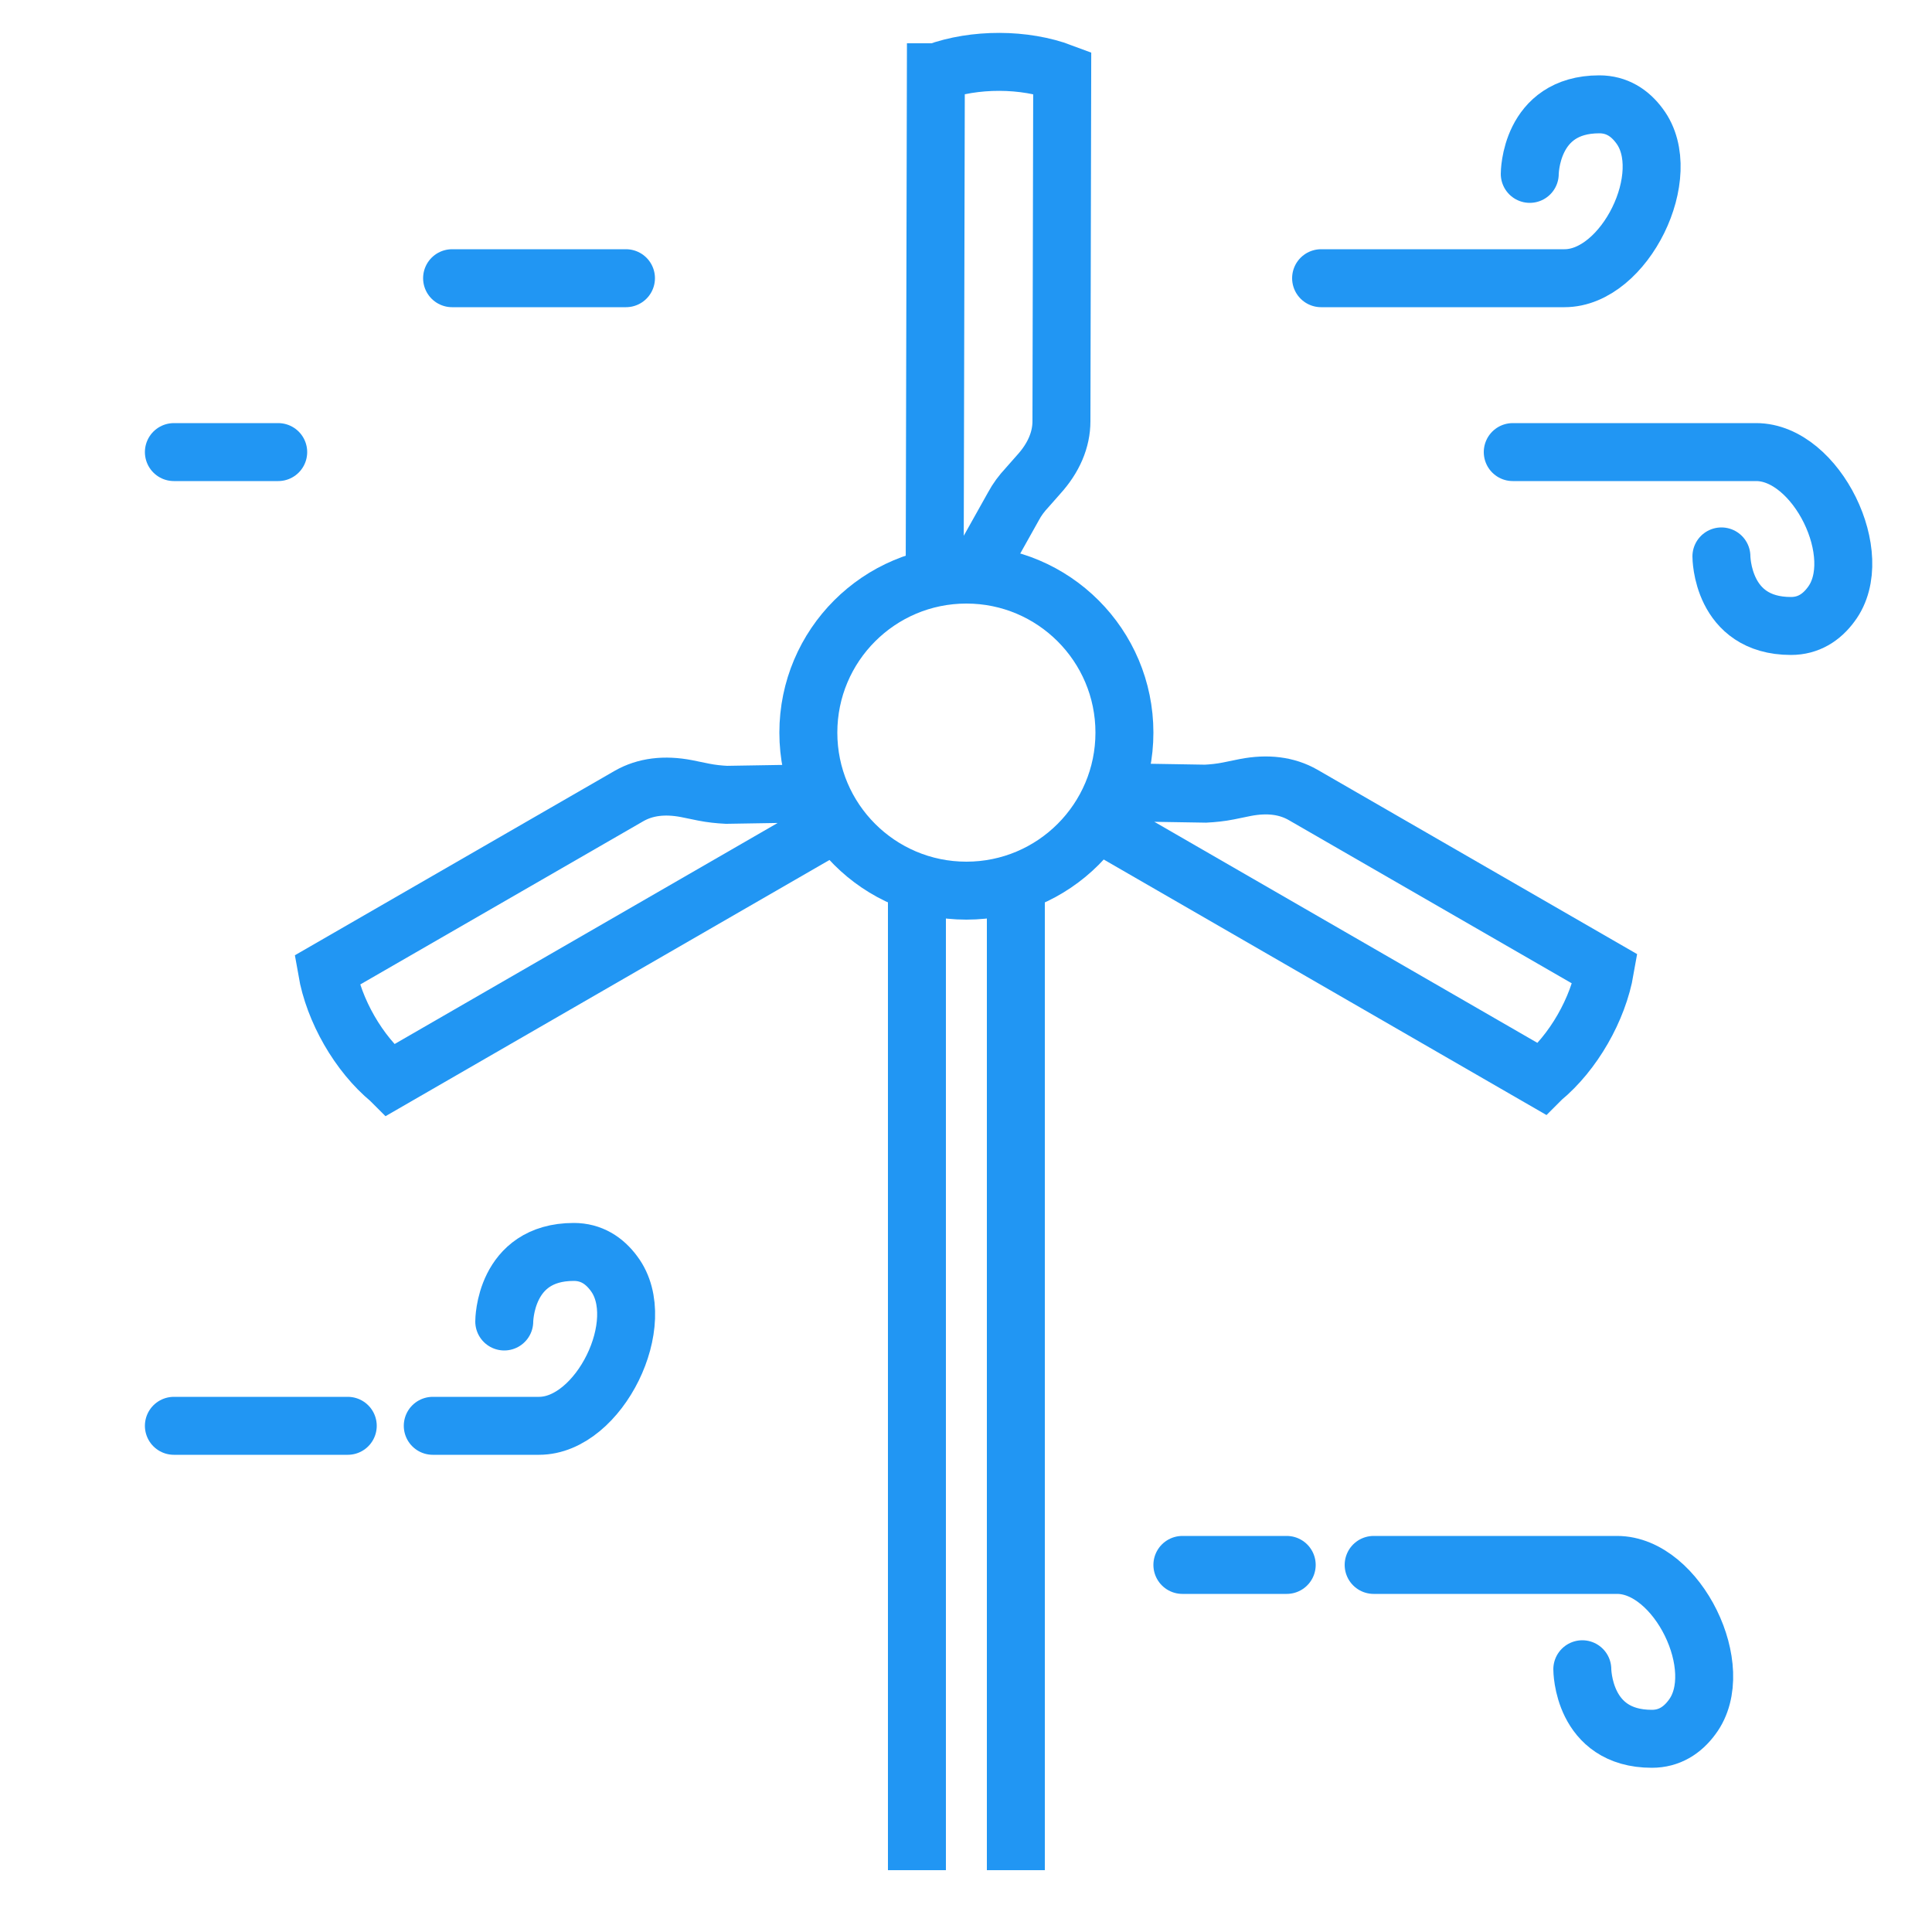 <?xml version="1.0" encoding="utf-8"?>
<!-- Generator: Adobe Illustrator 22.1.0, SVG Export Plug-In . SVG Version: 6.00 Build 0)  -->
<svg version="1.1" id="Layer_1" xmlns="http://www.w3.org/2000/svg" xmlns:xlink="http://www.w3.org/1999/xlink" x="0px" y="0px"
	 viewBox="0 0 500 500" style="enable-background:new 0 0 500 500;" xml:space="preserve">
<style type="text/css">
	.st0{fill:none;stroke:#2196F3;stroke-width:15;stroke-miterlimit:10;}
	.st1{fill:none;stroke:#2196F3;stroke-width:15;stroke-linecap:round;stroke-miterlimit:10;}
</style>
<g>
	<circle class="st0" cx="250.1" cy="189.6" r="40.9"/>
	<line class="st0" x1="237.3" y1="228.2" x2="237.3" y2="484"/>
	<line class="st0" x1="262.9" y1="228.2" x2="262.9" y2="484"/>
	<path class="st0" d="M241.9,146.7l0.3-128l0.1,0c9.9-3.6,22.8-3.6,32.6,0.1l0,0l-0.2,90.2c0,4.8-2,9.5-5.9,13.8l-3,3.4
		c-1.4,1.5-2.6,3.1-3.5,4.8l-8.9,15.9L241.9,146.7z"/>
	<path class="st0" d="M211.9,215.5l-110.9,64l-0.1-0.1c-8.1-6.7-14.5-17.9-16.3-28.3l0,0l78.2-45.1c4.2-2.4,9.2-3,14.9-1.9l4.4,0.9
		c2,0.4,4,0.6,5.9,0.7l18.2-0.3L211.9,215.5z"/>
	<path class="st0" d="M288.1,215.2l110.9,64l0.1-0.1c8.1-6.7,14.5-17.9,16.3-28.3v0l-78.2-45.1c-4.2-2.4-9.2-3-14.9-1.9l-4.4,0.9
		c-2,0.4-4,0.6-5.9,0.7l-18.2-0.3L288.1,215.2z"/>
</g>
<line class="st1" x1="45" y1="117" x2="72" y2="117"/>
<path class="st1" d="M341.9,72h63c15.6,0,28.8-26.9,19.4-39.4c-2.5-3.4-5.9-5.6-10.4-5.6c-18,0-18,18-18,18"/>
<path class="st1" d="M391.5,117h63c15.6,0,28.8,26.9,19.4,39.4c-2.5,3.4-5.9,5.6-10.4,5.6c-18,0-18-18-18-18"/>
<line class="st1" x1="117" y1="72" x2="162" y2="72"/>
<g>
	<path class="st1" d="M355.5,405h63c15.6,0,28.8,26.9,19.4,39.4c-2.5,3.4-5.9,5.6-10.4,5.6c-18,0-18-18-18-18"/>
	<line class="st1" x1="306" y1="405" x2="333" y2="405"/>
</g>
<g>
	<line class="st1" x1="45" y1="369" x2="90" y2="369"/>
	<path class="st1" d="M112,369h27.5c15.6,0,28.8-26.9,19.4-39.4c-2.5-3.4-5.9-5.6-10.4-5.6c-18,0-18,18-18,18"/>
</g>
</svg>
